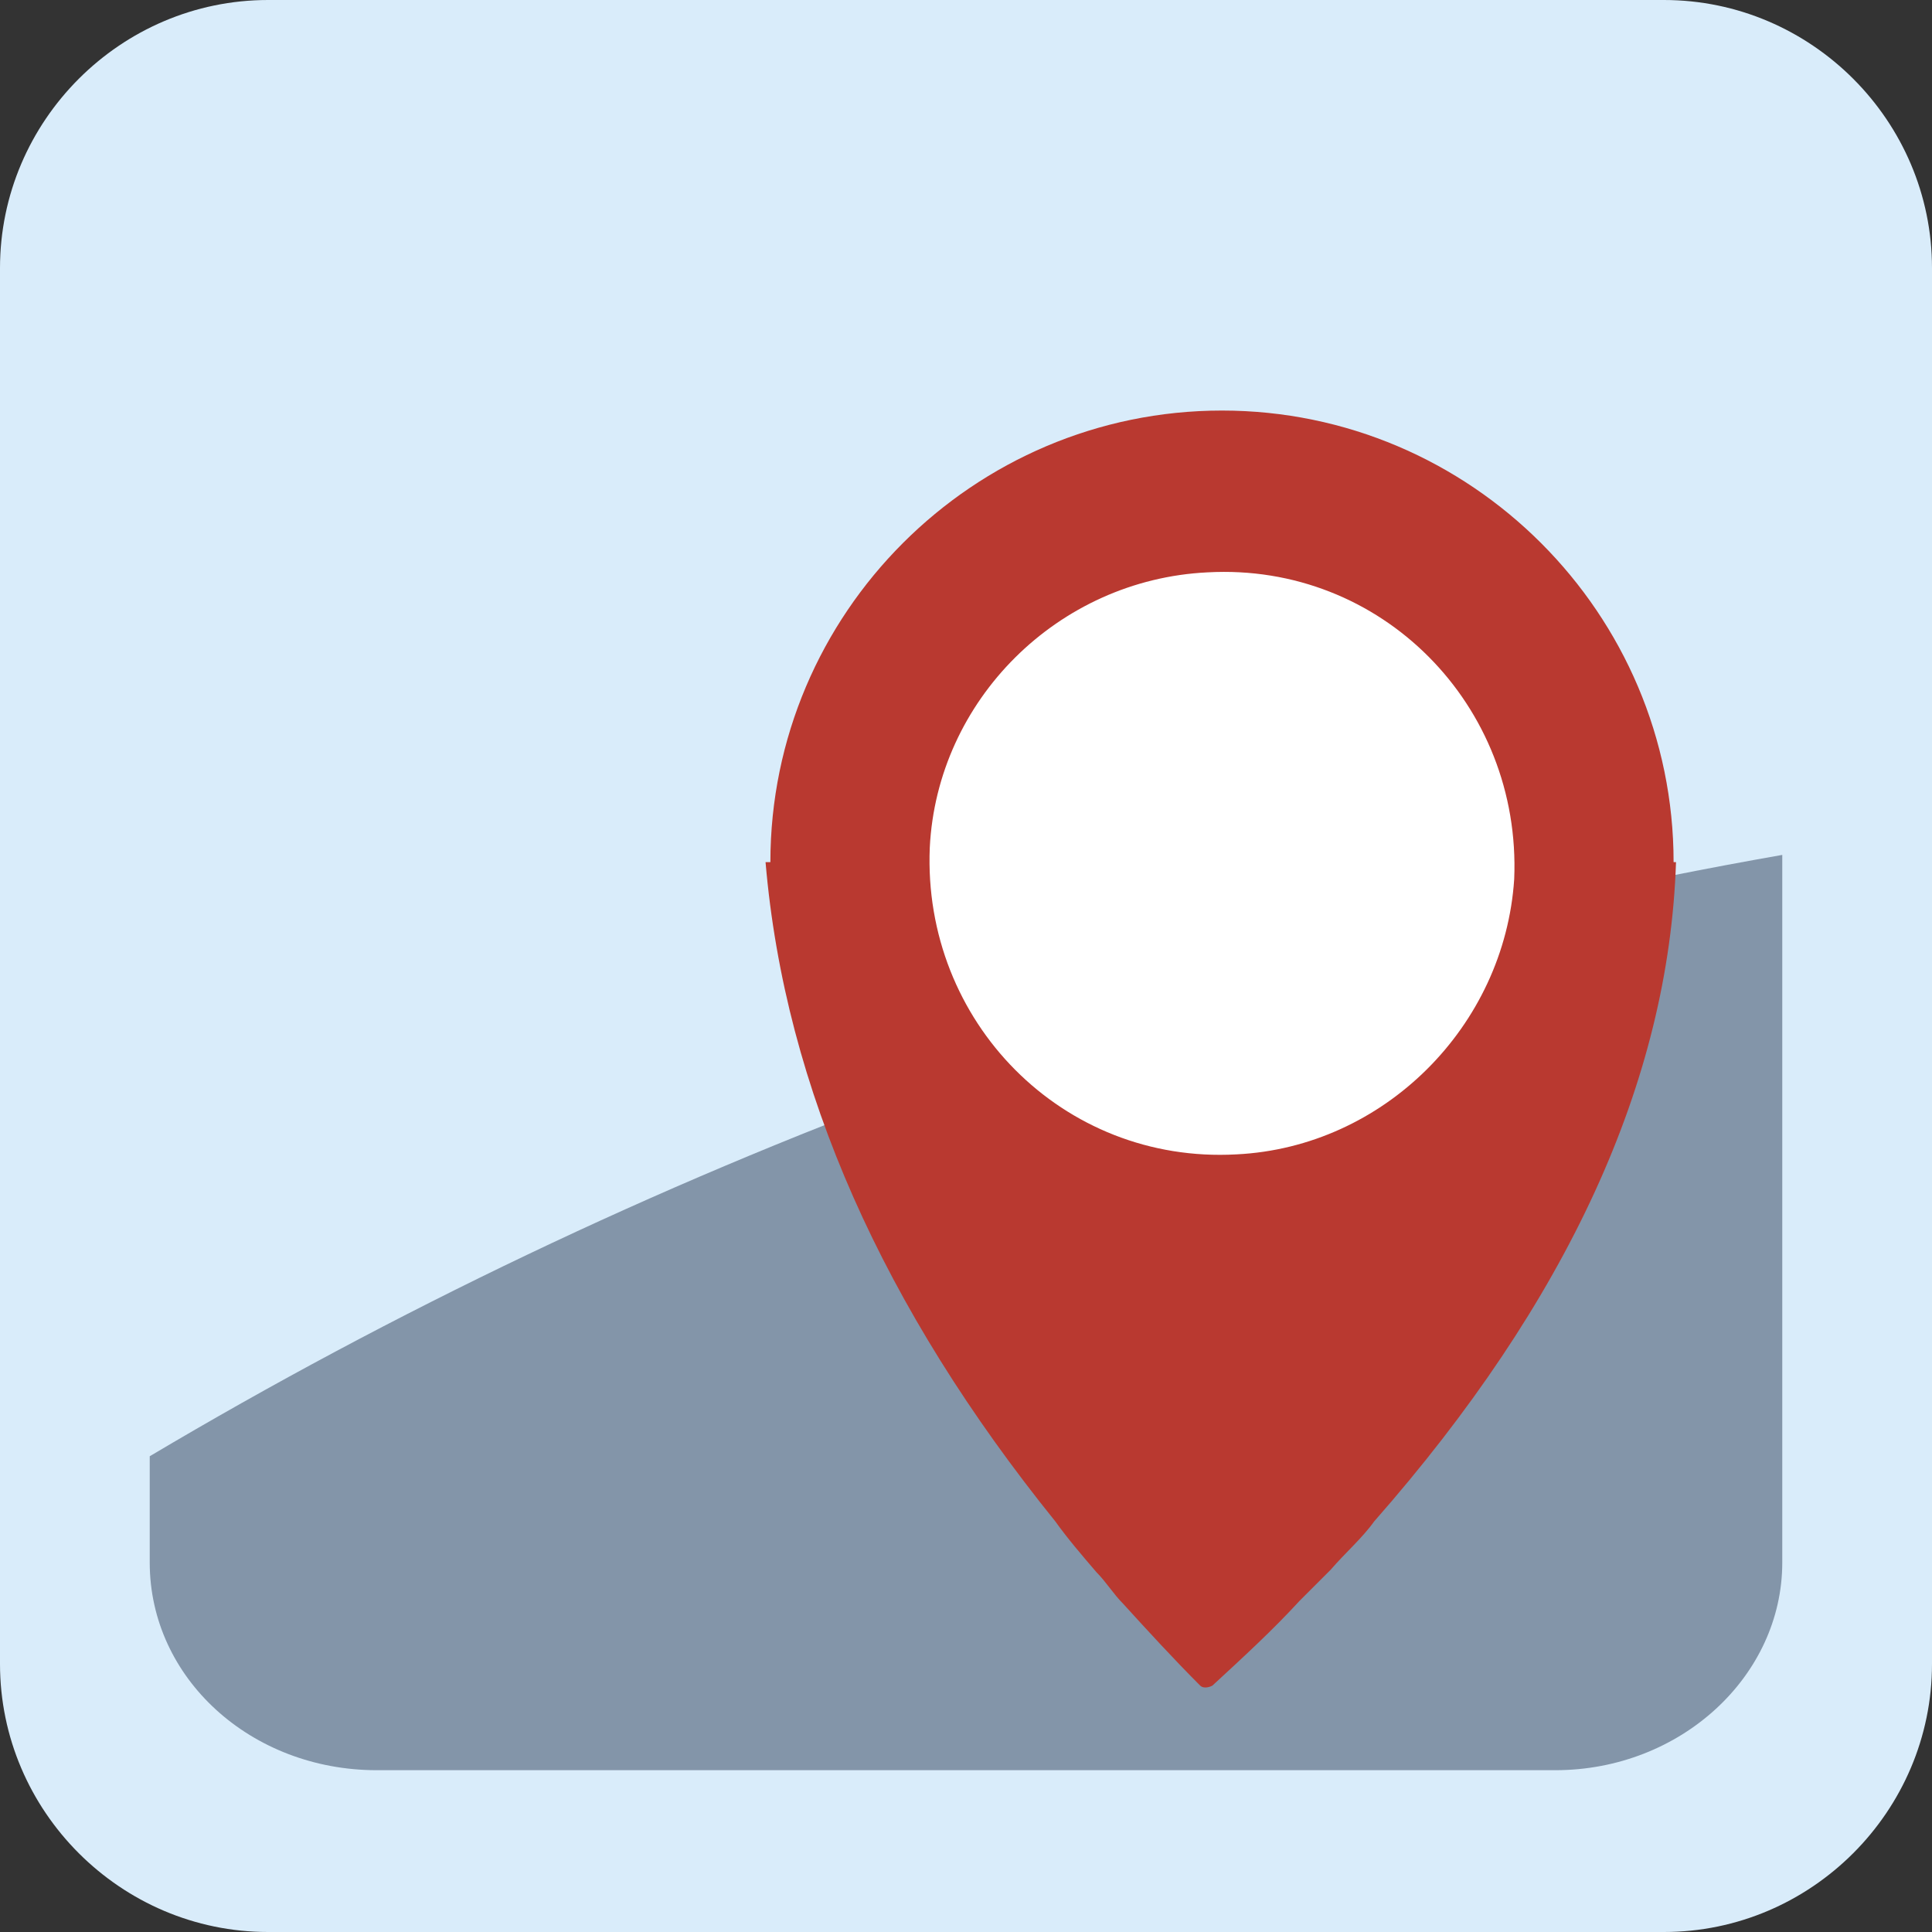 <?xml version="1.0" encoding="utf-8"?>
<!-- Generator: Adobe Illustrator 25.4.1, SVG Export Plug-In . SVG Version: 6.00 Build 0)  -->
<svg version="1.1" id="Capa_1" xmlns="http://www.w3.org/2000/svg" xmlns:xlink="http://www.w3.org/1999/xlink" x="0px" y="0px"
	 viewBox="0 0 80 80" style="enable-background:new 0 0 80 80;" xml:space="preserve">
<rect x="0" y="0" width="80" height="80" fill="#333333" stroke="none"/>
<style type="text/css">
	.st0{fill:#D9ECFA;}
	.st1{fill:#8395A9;}
	.st2{fill:#FFFFFF;}
	.st3{fill:#B93930;}
</style>
<g>
	<path class="st0" d="M68.9,80H11.1C5,80,0,75,0,68.9V11.1C0,5,5,0,11.1,0h57.8C75,0,80,5,80,11.1v57.8C80,75,75,80,68.9,80z"/>
	<path class="st1" d="M6.2,60.3v4.4c0,4.8,4.2,8.6,9.4,8.6h48.8c5.2,0,9.4-3.9,9.4-8.6V35.4C49.3,39.7,26.4,48.3,6.2,60.3z"/>
	<g>
		<circle class="st2" cx="50.6" cy="35.7" r="13.5"/>
		<path class="st3" d="M69.3,35.7c0-10.3-8.4-18.7-18.7-18.7c-10.3,0-18.7,8.4-18.7,18.7h-0.2c0.8,9.4,4.9,18.5,12,27.3
			c0.5,0.7,1.1,1.4,1.7,2.1c0.4,0.4,0.7,0.9,1.1,1.3c1,1.1,2.1,2.3,3.2,3.4c0.1,0.1,0.3,0.1,0.5,0c1.3-1.2,2.5-2.3,3.6-3.5
			c0.4-0.4,0.9-0.9,1.3-1.3c0.6-0.7,1.3-1.3,1.8-2c8-9.1,12.2-18.2,12.5-27.3H69.3z M51.2,47.8c-7.2,0.4-13-5.5-12.7-12.7
			C38.8,29,43.8,24,50,23.7c7.2-0.4,13,5.5,12.7,12.7C62.3,42.5,57.3,47.5,51.2,47.8z"/>
	</g>
</g>
</svg>
